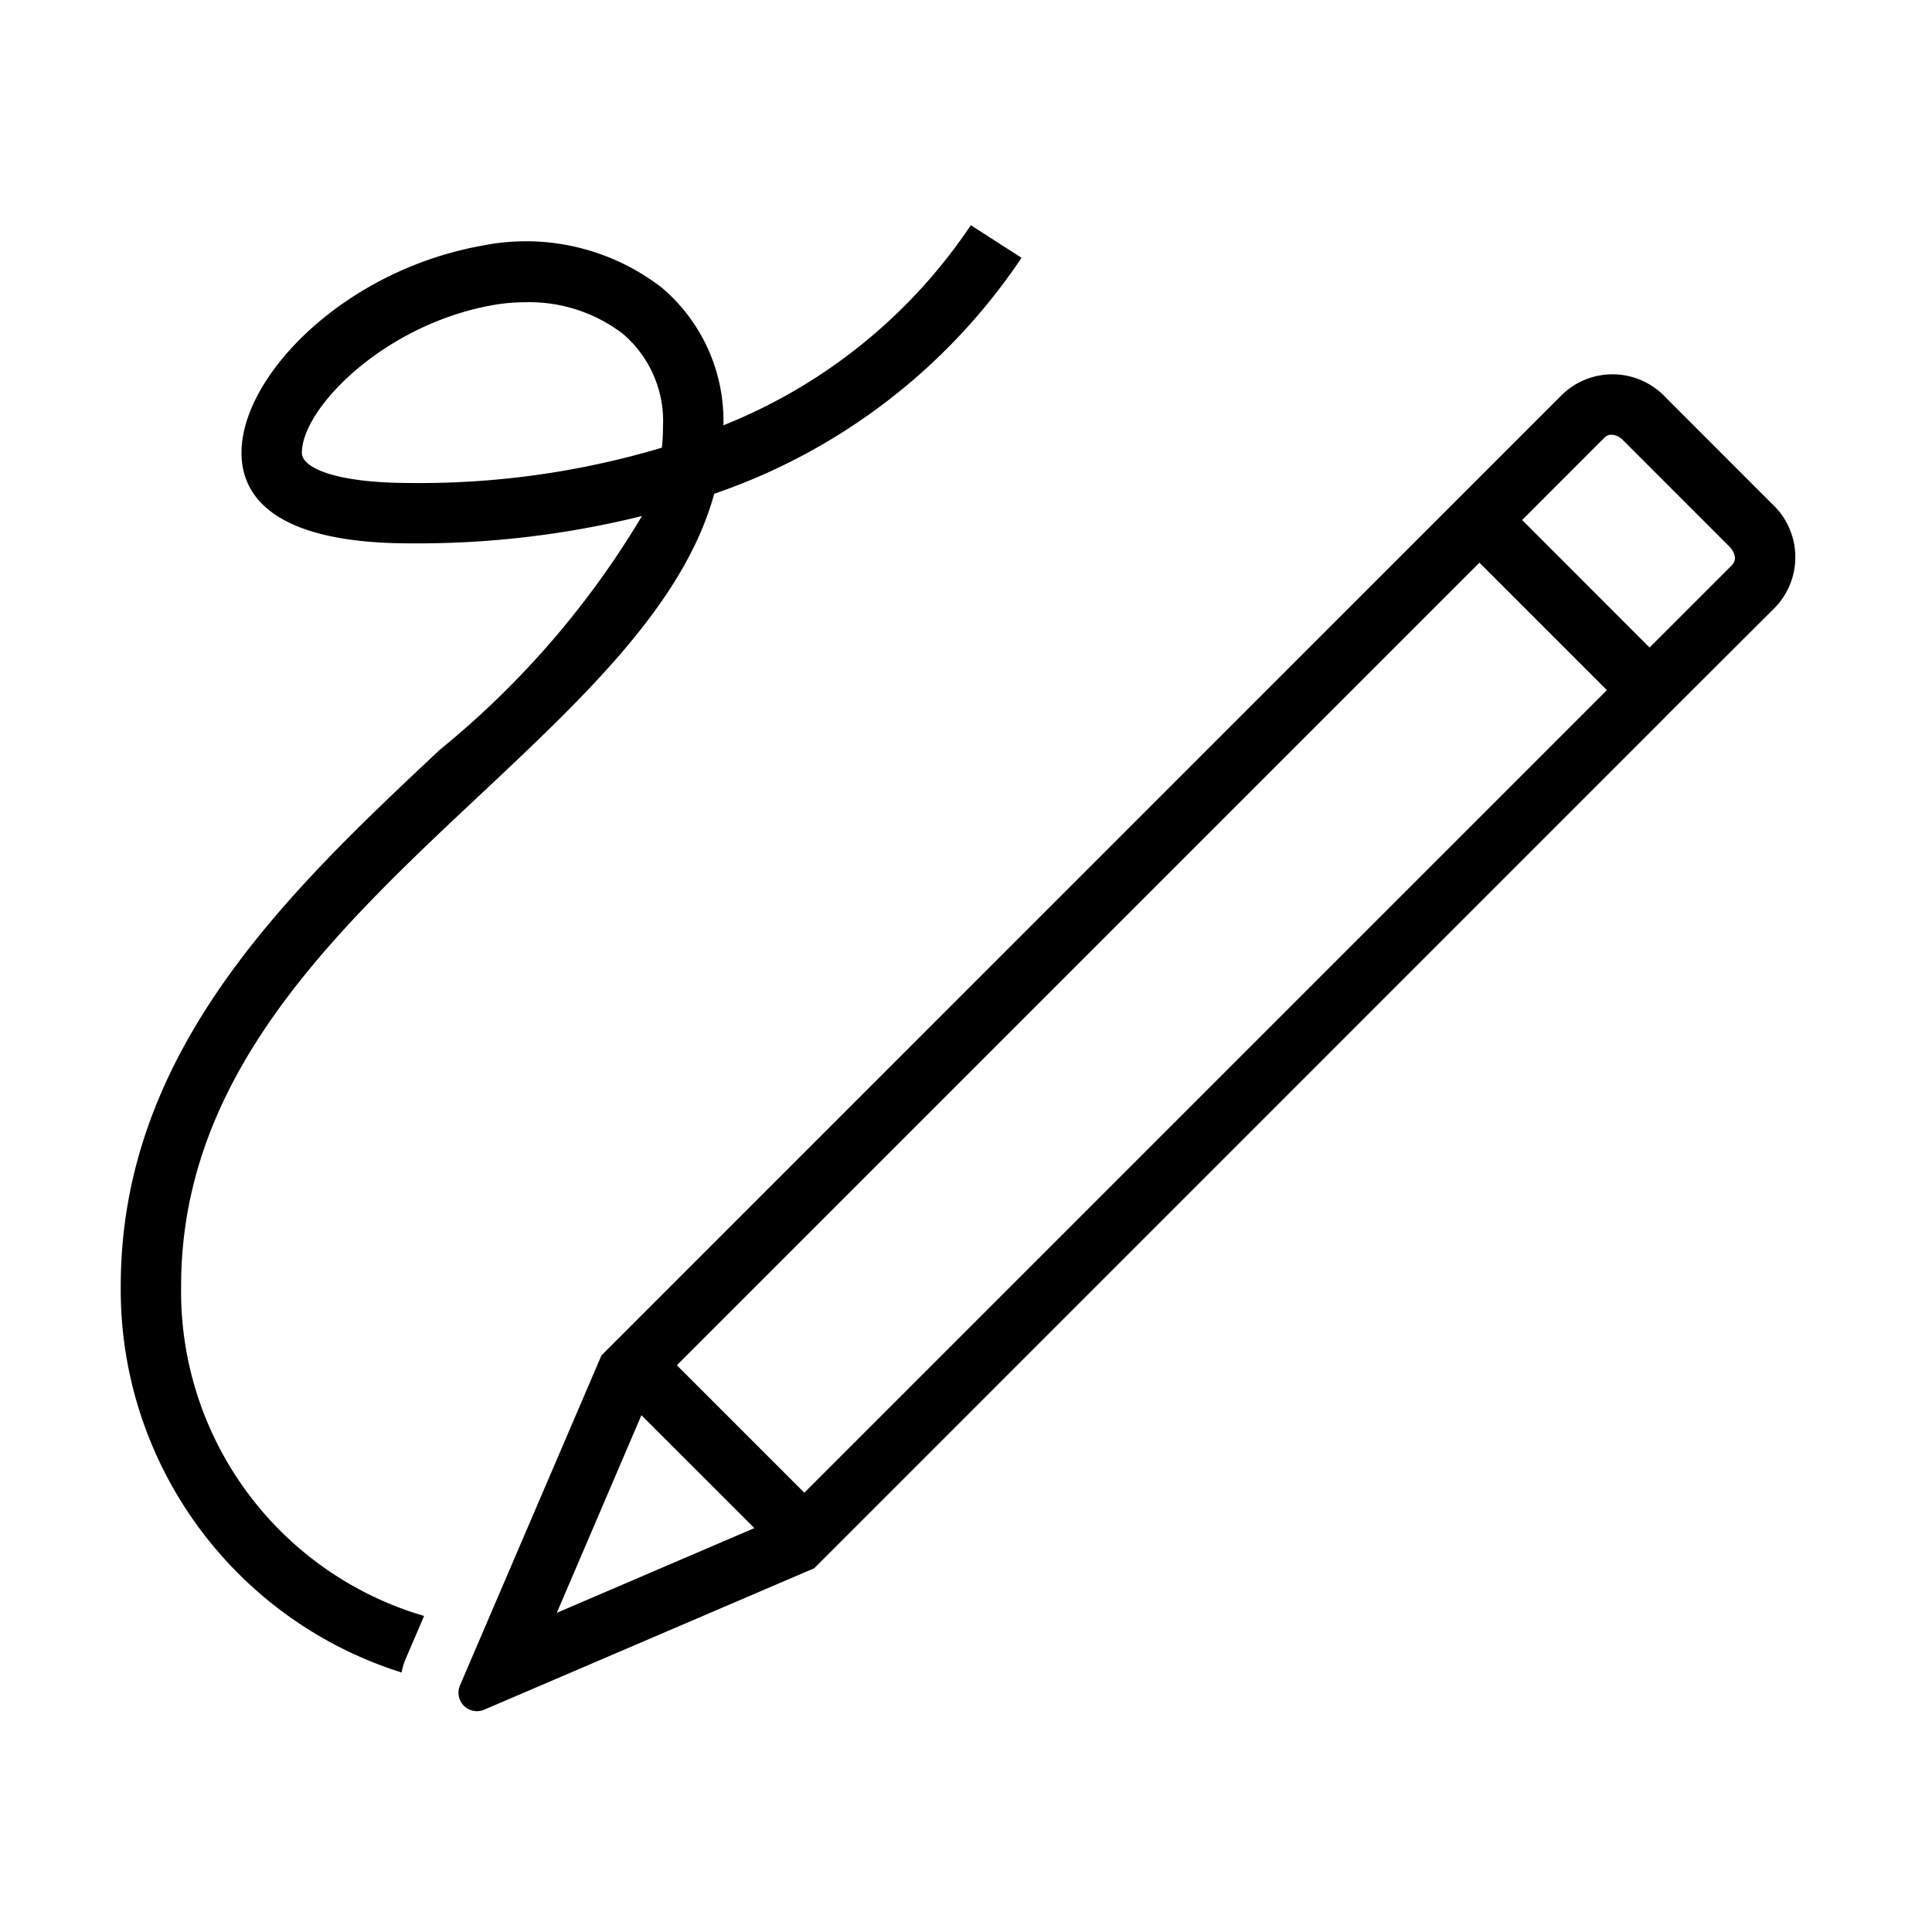 <svg id="icons" xmlns="http://www.w3.org/2000/svg" viewBox="0 0 32 32"><path d="M7.024 26.765A5.599 5.599 0 0 1 3 21.298c0-3.484 2.526-5.857 4.97-8.15 1.722-1.618 3.364-3.16 3.86-4.97a10.031 10.031 0 0 0 5.09-3.908l-.84-.54a8.897 8.897 0 0 1-4.098 3.314 2.889 2.889 0 0 0-1.02-2.279 3.678 3.678 0 0 0-2.998-.692C5.695 4.487 4 6.224 4 7.5 4 8.184 4.486 9 6.8 9a15.468 15.468 0 0 0 3.833-.453 14.661 14.661 0 0 1-3.348 3.871C4.808 14.745 2 17.381 2 21.298a6.646 6.646 0 0 0 4.652 6.404 1.284 1.284 0 0 1 .048-.181zM6.8 8C5.557 8 5 7.749 5 7.5c0-.735 1.35-2.116 3.144-2.443a3.12 3.12 0 0 1 .56-.051 2.546 2.546 0 0 1 1.617.527 1.899 1.899 0 0 1 .66 1.537 3.11 3.11 0 0 1-.018.345A14.01 14.01 0 0 1 6.8 8zm20.79-1.416a1.203 1.203 0 0 0-1.727-.037L9.962 22.45l-2.343 5.465a.306.306 0 0 0 .403.402l5.465-2.342 14.1-14.102v-.002l1.802-1.797a1.203 1.203 0 0 0-.037-1.727zM9.222 26.714l1.402-3.274 1.871 1.87zm4.1-1.99l-2.111-2.111L24.504 9.32l2.111 2.111zm15.36-15.359l-1.36 1.36-2.11-2.112 1.358-1.359a.163.163 0 0 1 .121-.054.285.285 0 0 1 .193.092l1.76 1.761c.018.018.171.18.038.312z"/><path fill="none" d="M0 0h32v32H0z"/></svg>